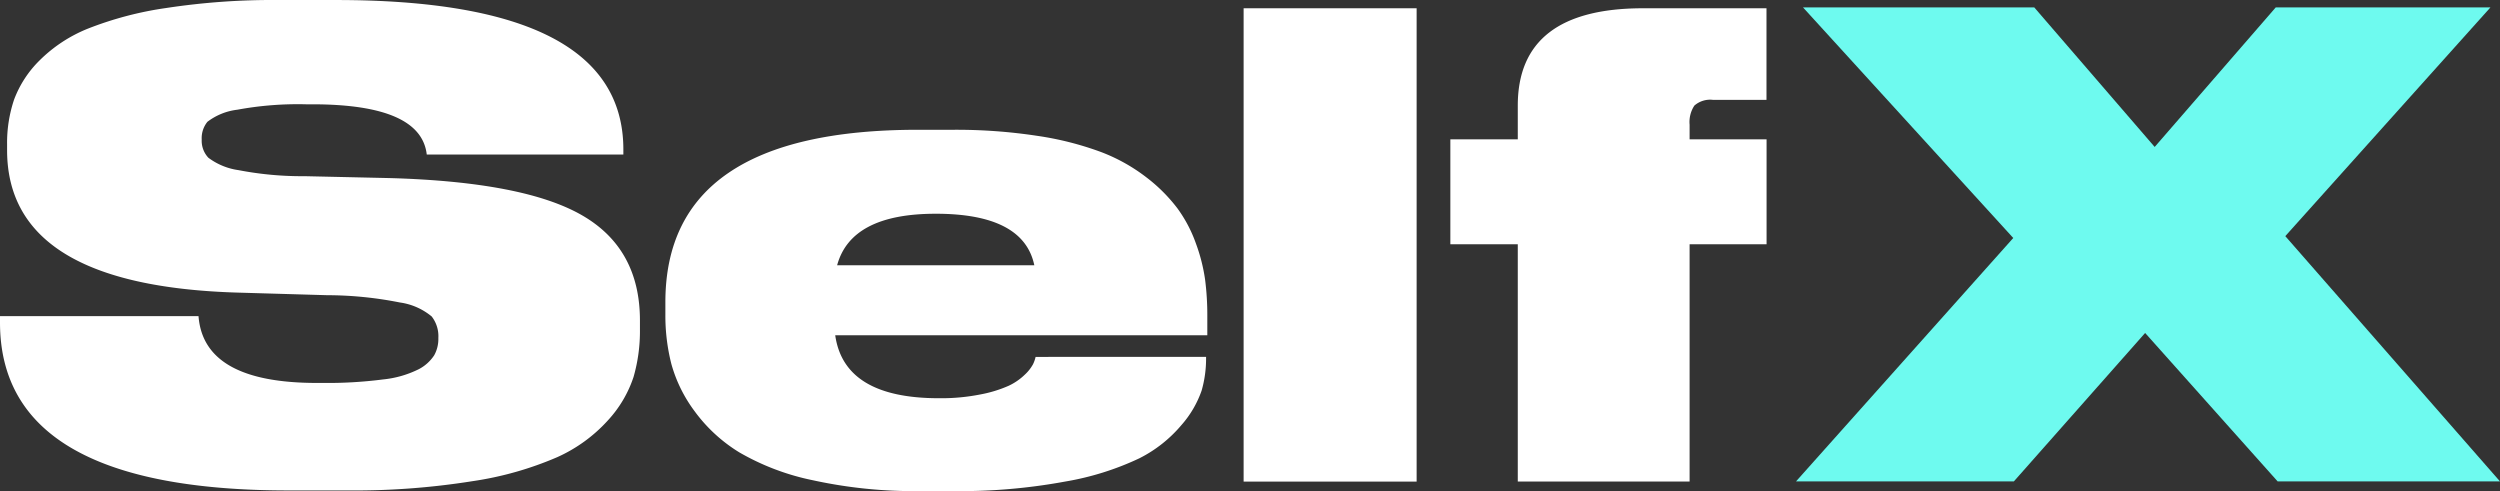 <svg xmlns="http://www.w3.org/2000/svg" width="240.331" height="47.209" viewBox="0 0 240.331 47.209">
  <rect x="0" y="0" width="240.331" height="47.209" fill="#333333" stroke="none"/>
  <g id="selfx-logo" transform="translate(14751.205 -4333.573)">
    <path id="Path_277" data-name="Path 277" d="M36.044-99.71H30.479q-27.763,0-27.763-16.144v-.612H21.8q.489,6.421,11.374,6.421h.55a41.67,41.67,0,0,0,5.809-.336,9.913,9.913,0,0,0,3.424-.978,3.944,3.944,0,0,0,1.5-1.345,3.237,3.237,0,0,0,.4-1.621v-.061a3.082,3.082,0,0,0-.642-2.049,6.107,6.107,0,0,0-3.058-1.345,36.035,36.035,0,0,0-7-.7l-8.439-.245q-22.32-.612-22.32-13.7v-.55a13.017,13.017,0,0,1,.673-4.311,10.433,10.433,0,0,1,2.446-3.761,13.97,13.97,0,0,1,4.648-3.058,33.531,33.531,0,0,1,7.552-1.987,68.034,68.034,0,0,1,10.854-.764H35q27.641,0,27.641,14.371V-132h-18.9q-.55-4.831-11.007-4.831H32.13a32.077,32.077,0,0,0-6.6.52,5.877,5.877,0,0,0-2.874,1.162,2.494,2.494,0,0,0-.55,1.682v.061a2.379,2.379,0,0,0,.642,1.712,6.275,6.275,0,0,0,2.9,1.192,32.142,32.142,0,0,0,6.36.581l8.194.183q12.9.367,18.468,3.577t5.565,10.121v.856a15.894,15.894,0,0,1-.612,4.556,11.448,11.448,0,0,1-2.446,4.158,14.654,14.654,0,0,1-4.862,3.547,32.312,32.312,0,0,1-8.194,2.324A72.242,72.242,0,0,1,36.044-99.71Zm56.626-26.6q-8.133,0-9.479,4.953h18.957Q101.109-126.311,92.67-126.311Zm25.989,13.759v.122a11.087,11.087,0,0,1-.428,3.119,9.946,9.946,0,0,1-1.957,3.333,12.827,12.827,0,0,1-4.036,3.18,27.277,27.277,0,0,1-7.124,2.232,55.589,55.589,0,0,1-10.732.917H91.141a45.561,45.561,0,0,1-10.273-1.04,23.47,23.47,0,0,1-7.094-2.691,15.056,15.056,0,0,1-4.281-3.944,13.728,13.728,0,0,1-2.232-4.525,18.751,18.751,0,0,1-.581-4.739v-1.223q0-16.572,24.277-16.572h3.363a51.637,51.637,0,0,1,8.1.581,30.192,30.192,0,0,1,6.146,1.559,17.026,17.026,0,0,1,4.372,2.446,15.66,15.66,0,0,1,2.966,2.966,13.213,13.213,0,0,1,1.773,3.363,16.845,16.845,0,0,1,.887,3.486,26.926,26.926,0,0,1,.214,3.516v1.835H83.008q.856,6.054,9.968,6.054h.061a19.236,19.236,0,0,0,3.944-.367,12.176,12.176,0,0,0,2.691-.826,5.678,5.678,0,0,0,1.559-1.07,3.96,3.96,0,0,0,.795-1.009,3.233,3.233,0,0,0,.245-.7ZM138.9-146.063v45.5H122.268v-45.5Zm33.633,0v8.806H167.4a2.3,2.3,0,0,0-1.8.55,2.88,2.88,0,0,0-.459,1.835v1.406h7.4v10.09h-7.4v22.81H148.624v-22.81h-6.482v-10.09h6.482v-3.241q0-9.356,12.047-9.356Z" transform="translate(-14753.921 4480.431)" fill="#fff"/>
    <path id="Path_83" data-name="Path 83" d="M537.2-50.41H516.258l20.884-23.4L516.931-95.976h22.232l11.575,13.413,11.637-13.413h20.64L563.294-73.989l20.64,23.579H562.559L549.82-64.68Z" transform="translate(-15094.808 4430.262)" fill="#6efaef"/>
  </g>
</svg>
